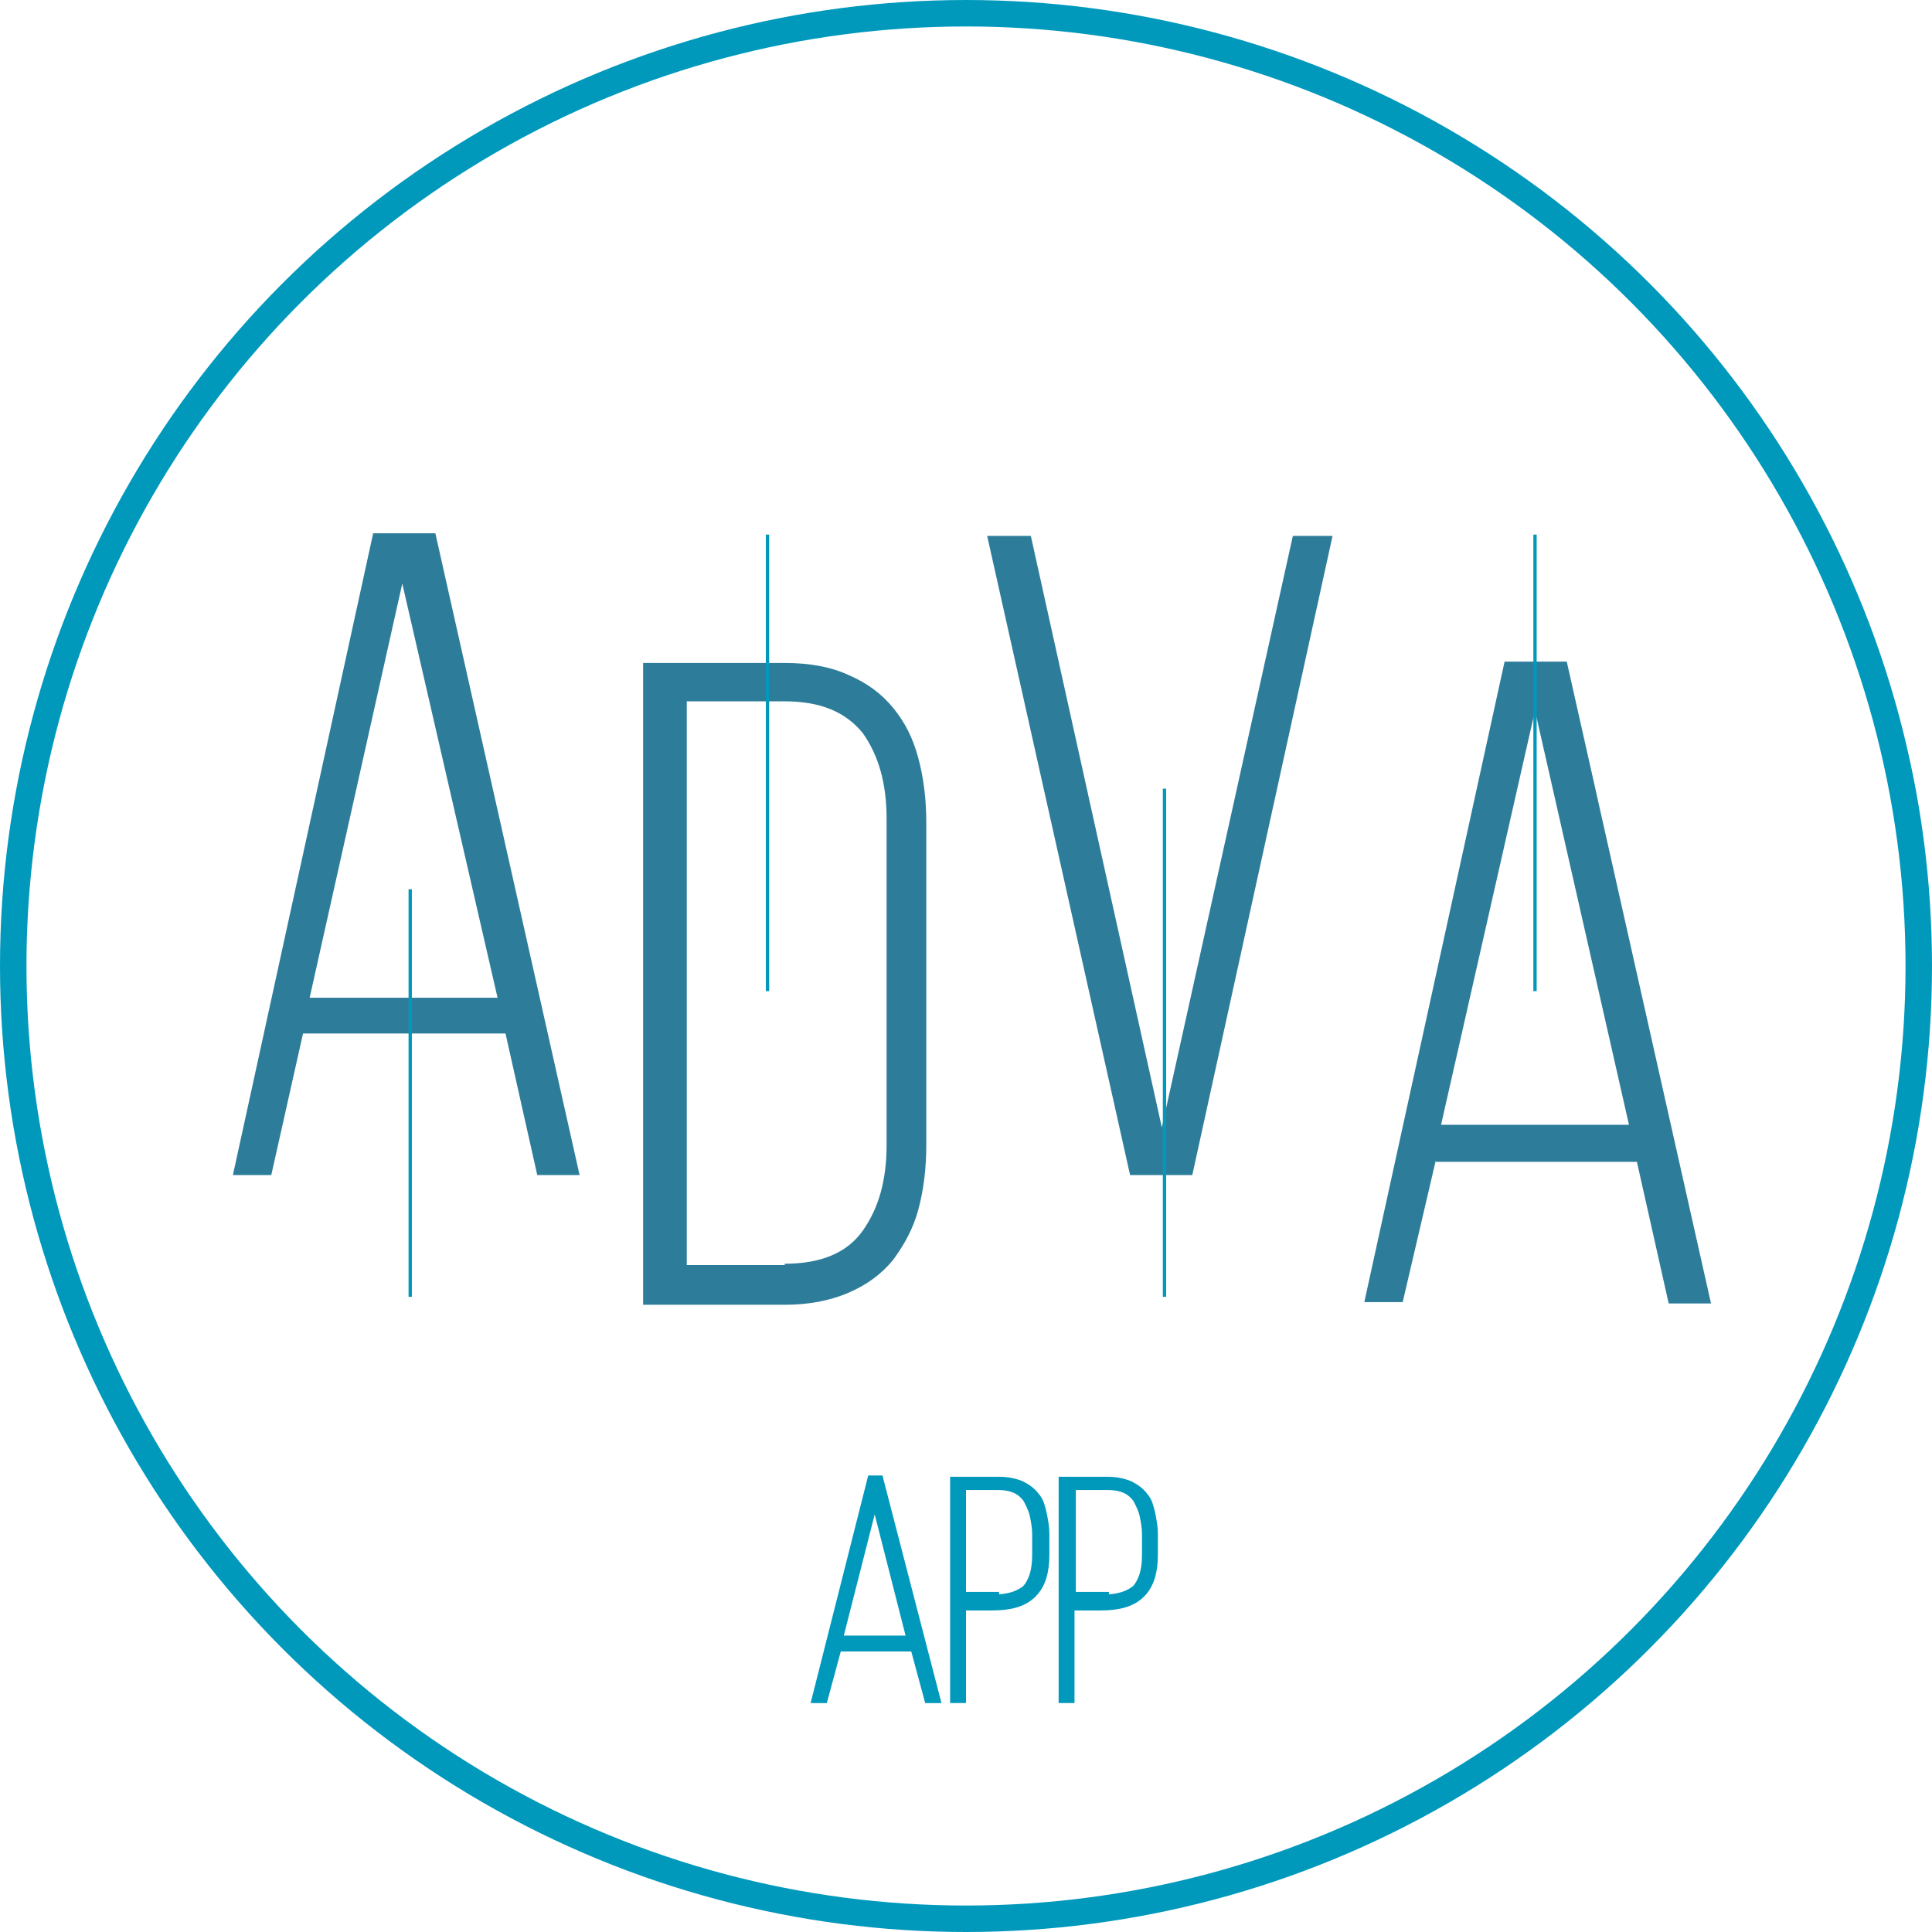 <?xml version="1.0" encoding="utf-8"?>
<!-- Generator: Adobe Illustrator 22.1.0, SVG Export Plug-In . SVG Version: 6.00 Build 0)  -->
<svg version="1.1" id="Layer_1" xmlns="http://www.w3.org/2000/svg" xmlns:xlink="http://www.w3.org/1999/xlink" x="0px" y="0px"
	 viewBox="0 0 146 146" style="enable-background:new 0 0 146 146;" xml:space="preserve">
<style type="text/css">
	.st0{fill:none;stroke:#0099BC;stroke-width:2;stroke-miterlimit:10;}
	.st1{fill:#00B7C3;stroke:#0099BC;stroke-miterlimit:10;}
	.st2{fill:#2D7D9A;}
	.st3{fill:none;}
	.st4{fill:#0099BC;stroke:#0099BC;stroke-width:0.25;stroke-miterlimit:10;}
</style>
<circle class="st0" cx="73" cy="73" r="72"/>
<path class="st1" d="M63.3,124.3c-0.1,0-0.2,0.1-0.2,0.2l-1,3.7h-0.2L66,112h0.3l4.2,16.2h-0.2l-1-3.7c0-0.1-0.1-0.2-0.2-0.2H63.3z
	 M63.4,124.1h5.4c0.1,0,0.3-0.1,0.2-0.3l-2.7-10.6c-0.1-0.2-0.4-0.2-0.4,0l-2.7,10.6C63.2,123.9,63.3,124.1,63.4,124.1z"/>
<path class="st1" d="M75.5,112.1c0.6,0,1.1,0.1,1.6,0.3c0.4,0.2,0.8,0.5,1,0.8c0.3,0.3,0.4,0.8,0.5,1.2c0.1,0.5,0.2,1,0.2,1.5v1.6
	c0,1.3-0.3,2.2-0.9,2.8s-1.5,0.9-2.9,0.9h-2.5v7h-0.2v-16.1H75.5z M75,121c1.3,0,2.1-0.3,2.7-0.8c0.5-0.6,0.8-1.4,0.8-2.7v-1.6
	c0-0.5-0.1-1-0.2-1.5c-0.1-0.4-0.3-0.8-0.5-1.2c-0.2-0.3-0.5-0.6-0.9-0.8c-0.4-0.2-0.9-0.3-1.5-0.3h-2.9v8.7H75z"/>
<path class="st1" d="M83.7,112.1c0.6,0,1.1,0.1,1.6,0.3c0.4,0.2,0.8,0.5,1,0.8c0.3,0.3,0.4,0.8,0.5,1.2c0.1,0.5,0.2,1,0.2,1.5v1.6
	c0,1.3-0.3,2.2-0.9,2.8s-1.5,0.9-2.9,0.9h-2.5v7h-0.2v-16.1H83.7z M83.3,121c1.3,0,2.1-0.3,2.7-0.8c0.5-0.6,0.8-1.4,0.8-2.7v-1.6
	c0-0.5-0.1-1-0.2-1.5c-0.1-0.4-0.3-0.8-0.5-1.2c-0.2-0.3-0.5-0.6-0.9-0.8c-0.4-0.2-0.9-0.3-1.5-0.3h-2.9v8.7H83.3z"/>
<path class="st2" d="M22.9,78.1l-2.4,10.7h-2.9l10.6-48.5h4.7l10.9,48.5h-3.2l-2.4-10.7H22.9z M23.4,75.4h14.2l-7.2-31.3L23.4,75.4z
	"/>
<path class="st2" d="M59.3,50.1c1.9,0,3.5,0.3,4.8,0.9c1.4,0.6,2.5,1.4,3.4,2.5c0.9,1.1,1.5,2.3,1.9,3.8c0.4,1.5,0.6,3.1,0.6,4.9
	v24.3c0,1.8-0.2,3.4-0.6,4.9c-0.4,1.5-1.1,2.7-1.9,3.8c-0.9,1.1-2,1.9-3.4,2.5c-1.4,0.6-3,0.9-4.8,0.9H48.6V50.1H59.3z M59.3,95.5
	c2.7,0,4.7-0.8,5.9-2.5c1.2-1.7,1.8-3.8,1.8-6.5V61.9c0-2.7-0.6-4.8-1.8-6.5C63.9,53.8,62,53,59.3,53h-7.4v42.6H59.3z"/>
<path class="st2" d="M77.9,40.5l9.9,44.7l9.9-44.7h3L90.1,88.8h-4.7L74.6,40.5H77.9z"/>
<path class="st2" d="M108.5,87.7L106,98.4h-2.9L113.7,50h4.7l10.9,48.5h-3.2l-2.4-10.7H108.5z M108.9,85h14.2L116,53.7L108.9,85z"/>
<line class="st3" x1="31" y1="88.4" x2="31" y2="98"/>
<line class="st4" x1="31" y1="67.2" x2="31" y2="98"/>
<line class="st4" x1="58" y1="74.9" x2="58" y2="40.4"/>
<line class="st4" x1="88" y1="59.6" x2="88" y2="98"/>
<line class="st4" x1="116" y1="74.9" x2="116" y2="40.4"/>
</svg>
